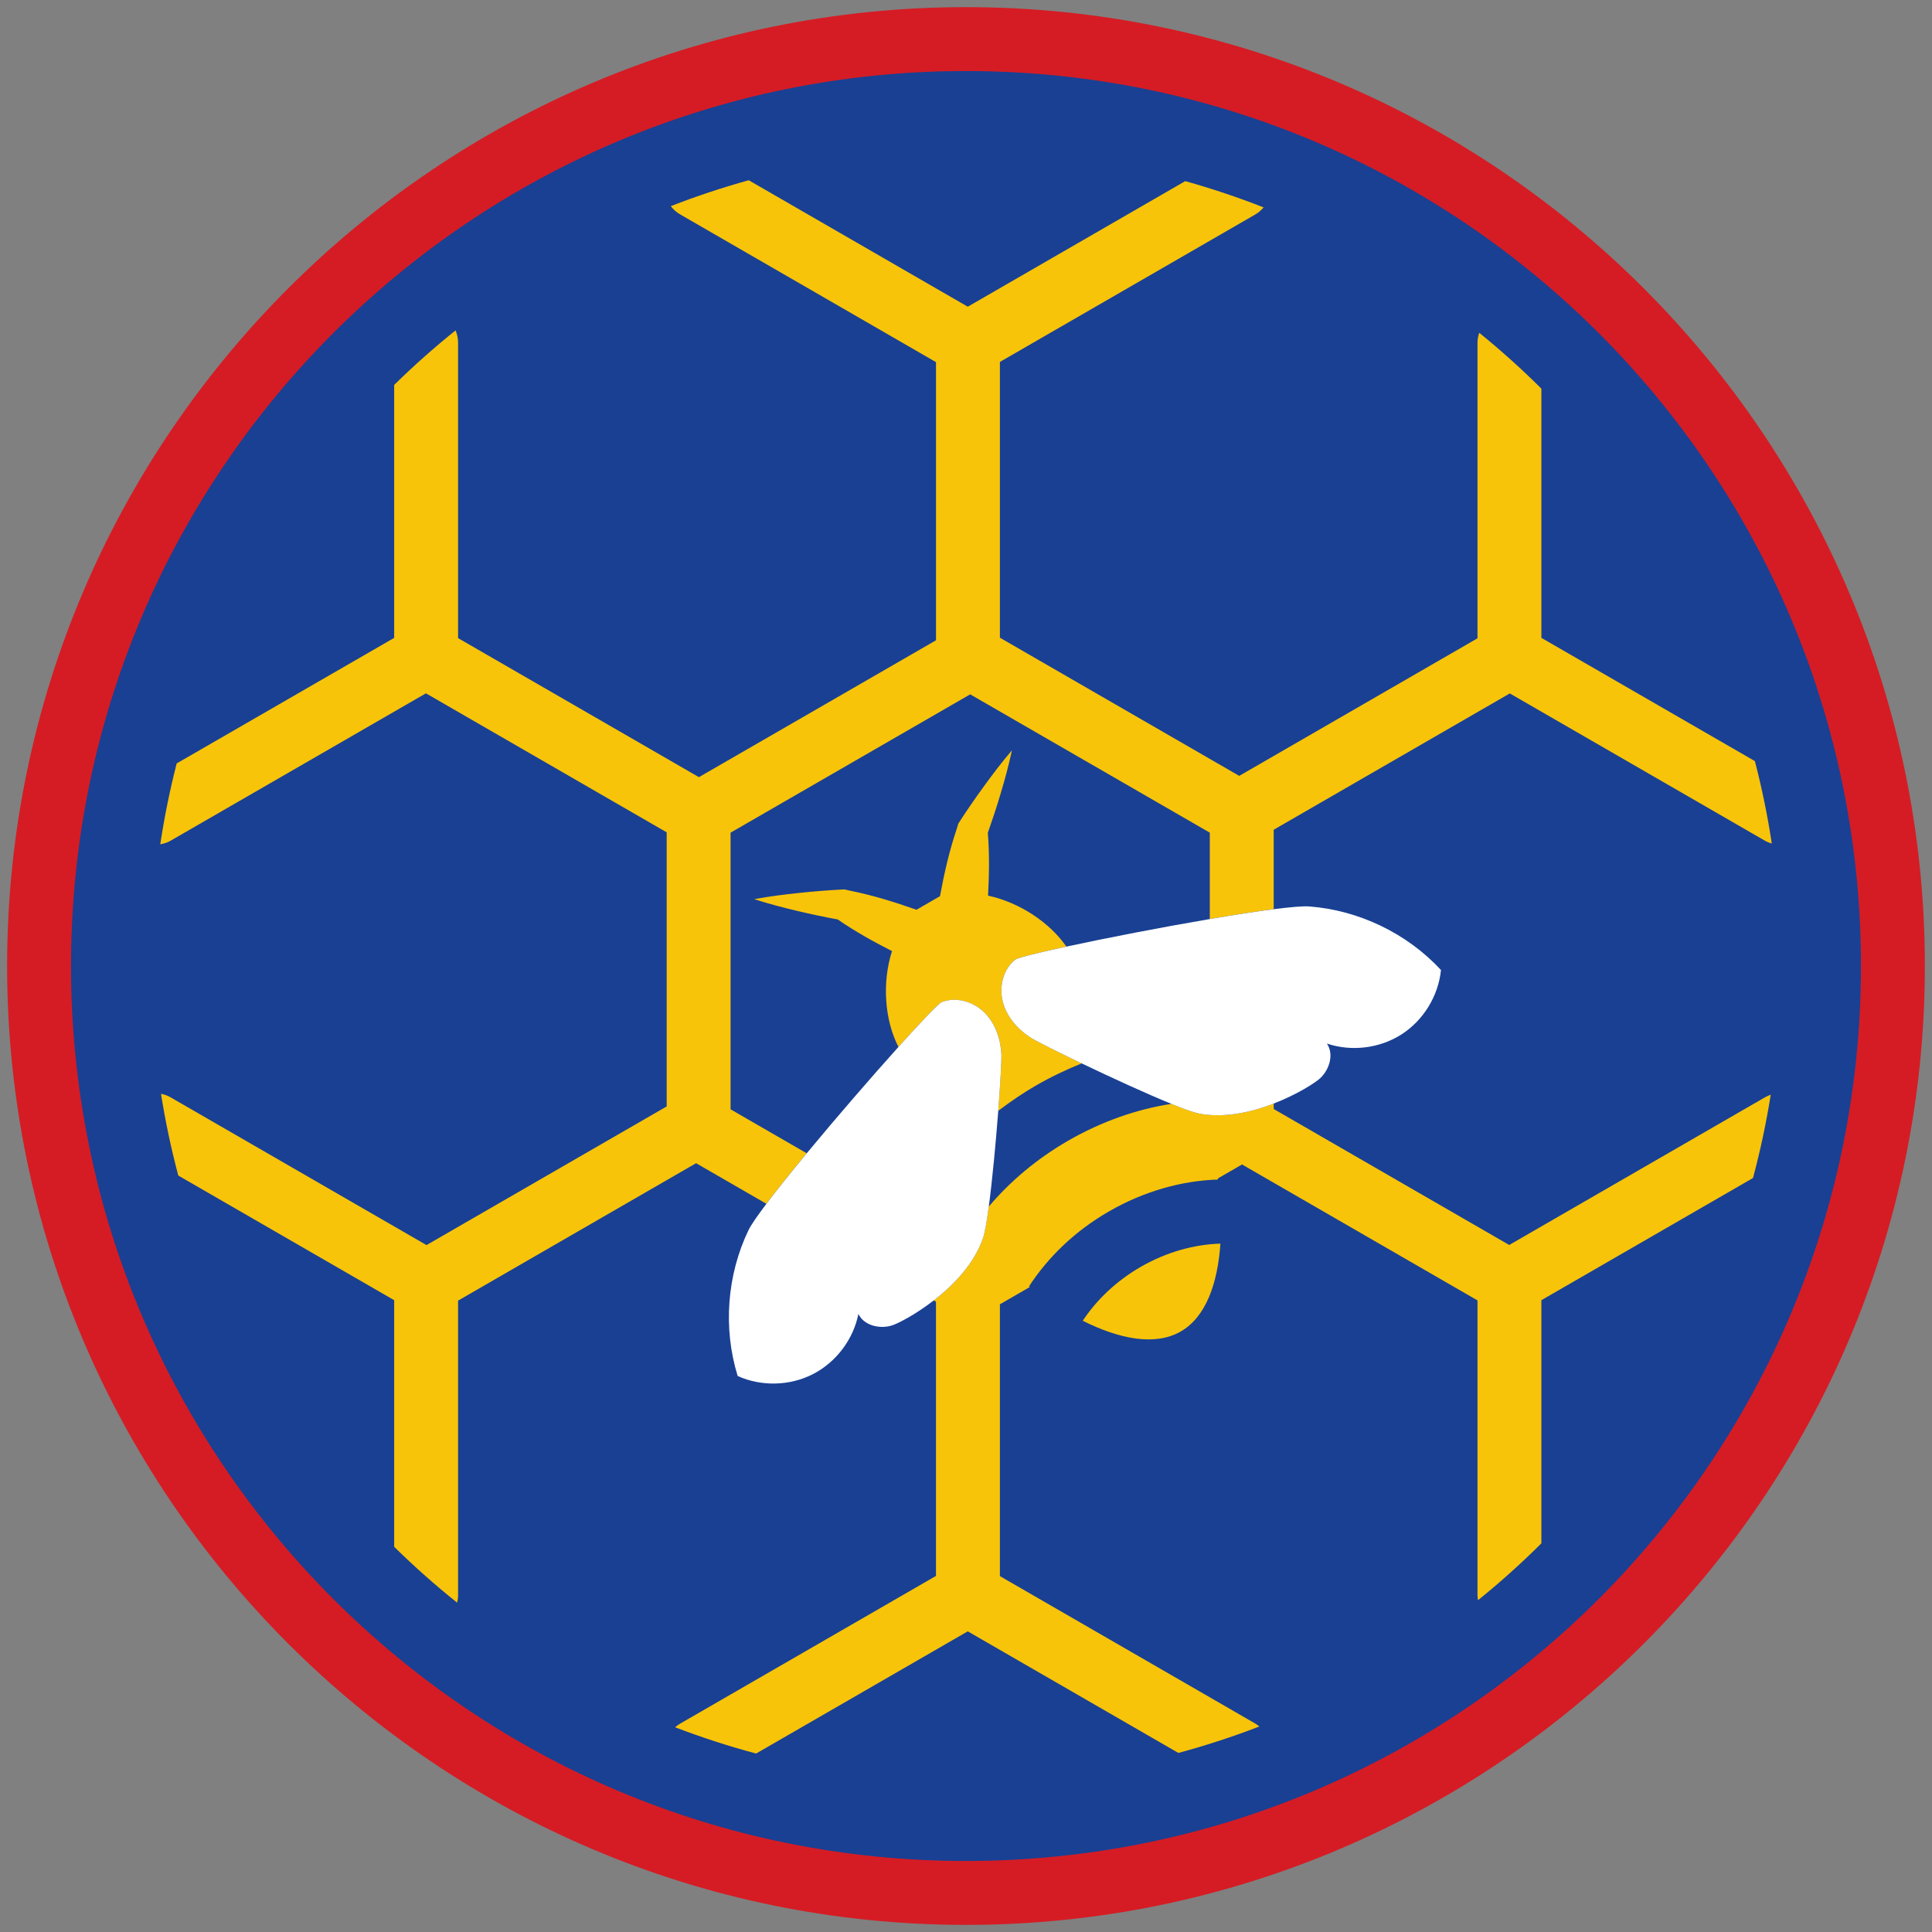 <?xml version="1.0" encoding="iso-8859-1"?>
<!-- Generator: Adobe Illustrator 22.1.0, SVG Export Plug-In . SVG Version: 6.00 Build 0)  -->
<svg version="1.1" xmlns="http://www.w3.org/2000/svg" xmlns:xlink="http://www.w3.org/1999/xlink" x="0px" y="0px"
	 viewBox="0 0 90.709 90.709" style="enable-background:new 0 0 90.709 90.709;" xml:space="preserve">
<rect x="0" y="0" width="90.709" height="90.709" fill="#808080" stroke="none"/>
<g id="ratownik-1">
	<g>
		<g>
			<circle style="fill:#194093;" cx="45.354" cy="45.355" r="43.52"/>
			<g>
				<path style="fill:#d51c24; stroke:#d51c24;" d="M45.354,2.835c23.483,0,42.52,19.037,42.52,42.52s-19.037,42.52-42.52,42.52
					s-42.52-19.037-42.52-42.52S21.871,2.835,45.354,2.835 M45.354,0.835c-24.548,0-44.52,19.971-44.52,44.52
					s19.971,44.52,44.52,44.52s44.52-19.971,44.52-44.52S69.903,0.835,45.354,0.835L45.354,0.835z"/>
			</g>
		</g>
	</g>
</g>
<g id="Warstwa_4">
	<g>
		<path style="fill:#F8C409;" d="M34.301,52.084v-12.99l11.25-6.494l11.25,6.494v4.055c1.127-0.193,2.17-0.355,3-0.462v-3.73
			l11.085-6.4l11.983,6.917c0.102,0.059,0.21,0.099,0.318,0.131c-0.197-1.296-0.46-2.587-0.794-3.87l-10.024-5.787v-11.7
			c-0.932-0.93-1.907-1.804-2.918-2.623c-0.049,0.148-0.082,0.303-0.082,0.467v13.877l-11.186,6.459l-11.237-6.487V16.993
			l11.992-6.924c0.154-0.089,0.281-0.204,0.389-0.332c-1.206-0.472-2.433-0.885-3.679-1.233L45.438,14.4L35.154,8.463
			c-1.231,0.341-2.452,0.745-3.66,1.216c0.117,0.154,0.266,0.288,0.444,0.39l12.008,6.933v13.06l-11.131,6.426L21.507,29.96V16.092
			c0-0.206-0.042-0.401-0.117-0.58c-1.012,0.81-1.973,1.666-2.883,2.561v11.876L8.295,35.844c-0.321,1.251-0.577,2.518-0.771,3.797
			c0.165-0.03,0.329-0.078,0.482-0.167l11.992-6.922l11.303,6.526v12.87l-11.276,6.51L8.006,51.519
			c-0.143-0.083-0.294-0.132-0.447-0.164c0.204,1.286,0.473,2.566,0.812,3.838l10.136,5.852v11.578
			c0.945,0.931,1.932,1.805,2.956,2.624c0.026-0.111,0.044-0.226,0.044-0.345V61.065l11.175-6.452l3.3,1.905
			c0.495-0.656,1.152-1.477,1.893-2.371L34.301,52.084z"/>
		<path style="fill:#F8C409;" d="M82.869,51.519l-12.01,6.934l-11.057-6.384V51.81c-1.054,0.408-2.334,0.702-3.523,0.466
			c-0.244-0.048-0.704-0.216-1.277-0.449c-1.608,0.247-3.272,0.818-4.861,1.735c-1.482,0.856-2.729,1.921-3.718,3.089
			c-0.091,0.679-0.183,1.217-0.269,1.47c-0.413,1.212-1.387,2.216-2.314,2.934l0.105,0.061v12.875l-12.008,6.933
			c-0.088,0.051-0.168,0.109-0.241,0.173c1.247,0.476,2.516,0.89,3.804,1.233l9.937-5.737l9.889,5.709
			c1.278-0.346,2.547-0.757,3.801-1.242c-0.06-0.049-0.121-0.097-0.19-0.137L46.946,74V61.238l1.406-0.812
			c-0.013-0.01-0.026-0.02-0.039-0.03c0.885-1.363,2.151-2.595,3.745-3.515c1.662-0.959,3.44-1.448,5.124-1.5
			c-0.002-0.017-0.004-0.033-0.006-0.05l1.139-0.658l11.054,6.382v13.845c0,0.08,0.012,0.156,0.023,0.232
			c1.047-0.843,2.038-1.737,2.977-2.671V61.045l9.935-5.736c0.347-1.288,0.623-2.594,0.834-3.912
			C83.046,51.428,82.956,51.468,82.869,51.519z"/>
		<path style="fill:#F8C409;" d="M50.837,62.011c1.701,0.853,3.39,1.202,4.602,0.502c1.188-0.686,1.734-2.273,1.86-4.124
			c-1.21,0.037-2.522,0.387-3.741,1.091C52.402,60.147,51.474,61.043,50.837,62.011z"/>
		<path style="fill:#F8C409;" d="M50.786,49.926c-1.211-0.581-2.198-1.08-2.421-1.226c-0.603-0.395-1.107-0.978-1.286-1.677
			c-0.178-0.698,0.018-1.51,0.579-1.963c0.11-0.089,1.058-0.324,2.408-0.616c-0.77-1.123-2.198-2.077-3.676-2.393
			c0.051-0.976,0.07-1.957-0.011-2.95c0.209-0.594,0.409-1.192,0.589-1.8c0.205-0.68,0.392-1.368,0.544-2.074
			c-0.468,0.55-0.902,1.116-1.317,1.692c-0.419,0.574-0.819,1.157-1.201,1.749l-0.07,0.235c-0.355,1.047-0.594,2.108-0.791,3.175
			c-0.173,0.095-0.341,0.198-0.512,0.296c-0.013,0.007-0.027,0.012-0.04,0.019c-0.007,0.004-0.011,0.01-0.018,0.014
			c-0.177,0.103-0.357,0.201-0.532,0.308c-1.022-0.361-2.061-0.685-3.145-0.901l-0.238-0.056c-0.704,0.034-1.409,0.09-2.115,0.165
			c-0.706,0.072-1.414,0.163-2.124,0.293c0.687,0.22,1.377,0.402,2.068,0.564c0.617,0.147,1.235,0.274,1.854,0.389
			c0.82,0.566,1.678,1.041,2.55,1.486c-0.482,1.488-0.34,3.263,0.302,4.499c1.076-1.197,1.888-2.05,2.033-2.106
			c0.672-0.259,1.474-0.023,1.989,0.48s0.769,1.232,0.809,1.952c0.015,0.265-0.045,1.352-0.146,2.674
			c0.56-0.422,1.144-0.826,1.773-1.189C49.344,50.559,50.063,50.221,50.786,49.926z"/>
		<path style="fill:#FFFFFF;" d="M46.155,58.122c0.086-0.253,0.178-0.791,0.269-1.47c0.168-1.259,0.332-3.021,0.445-4.498
			c0.101-1.322,0.161-2.409,0.146-2.674c-0.041-0.72-0.294-1.448-0.809-1.952s-1.317-0.74-1.989-0.48
			c-0.145,0.056-0.957,0.909-2.033,2.106c-1.274,1.417-2.916,3.313-4.307,4.994c-0.74,0.895-1.398,1.715-1.893,2.371
			c-0.416,0.551-0.725,0.994-0.84,1.235c-1.016,2.112-1.202,4.611-0.51,6.85c1.112,0.503,2.452,0.469,3.537-0.089
			c1.085-0.558,1.893-1.627,2.132-2.824c0.26,0.544,0.992,0.718,1.568,0.542c0.279-0.085,1.104-0.507,1.971-1.178
			C44.768,60.338,45.742,59.334,46.155,58.122z"/>
		<path style="fill:#FFFFFF;" d="M50.066,44.445c-1.351,0.292-2.298,0.527-2.408,0.616c-0.561,0.453-0.757,1.265-0.579,1.963
			c0.178,0.698,0.683,1.282,1.286,1.677c0.224,0.147,1.21,0.645,2.421,1.226c1.379,0.661,3.042,1.425,4.216,1.902
			c0.573,0.233,1.033,0.4,1.277,0.449c1.188,0.235,2.469-0.059,3.523-0.466c1.102-0.426,1.956-0.977,2.181-1.188
			c0.441-0.411,0.656-1.132,0.315-1.629c1.156,0.391,2.486,0.227,3.512-0.434c1.025-0.661,1.724-1.805,1.845-3.019
			c-1.593-1.719-3.85-2.807-6.187-2.984c-0.291-0.022-0.886,0.03-1.665,0.13c-0.83,0.107-1.873,0.27-3,0.462
			C54.523,43.538,51.916,44.045,50.066,44.445z"/>
	</g>
</g>
</svg>
